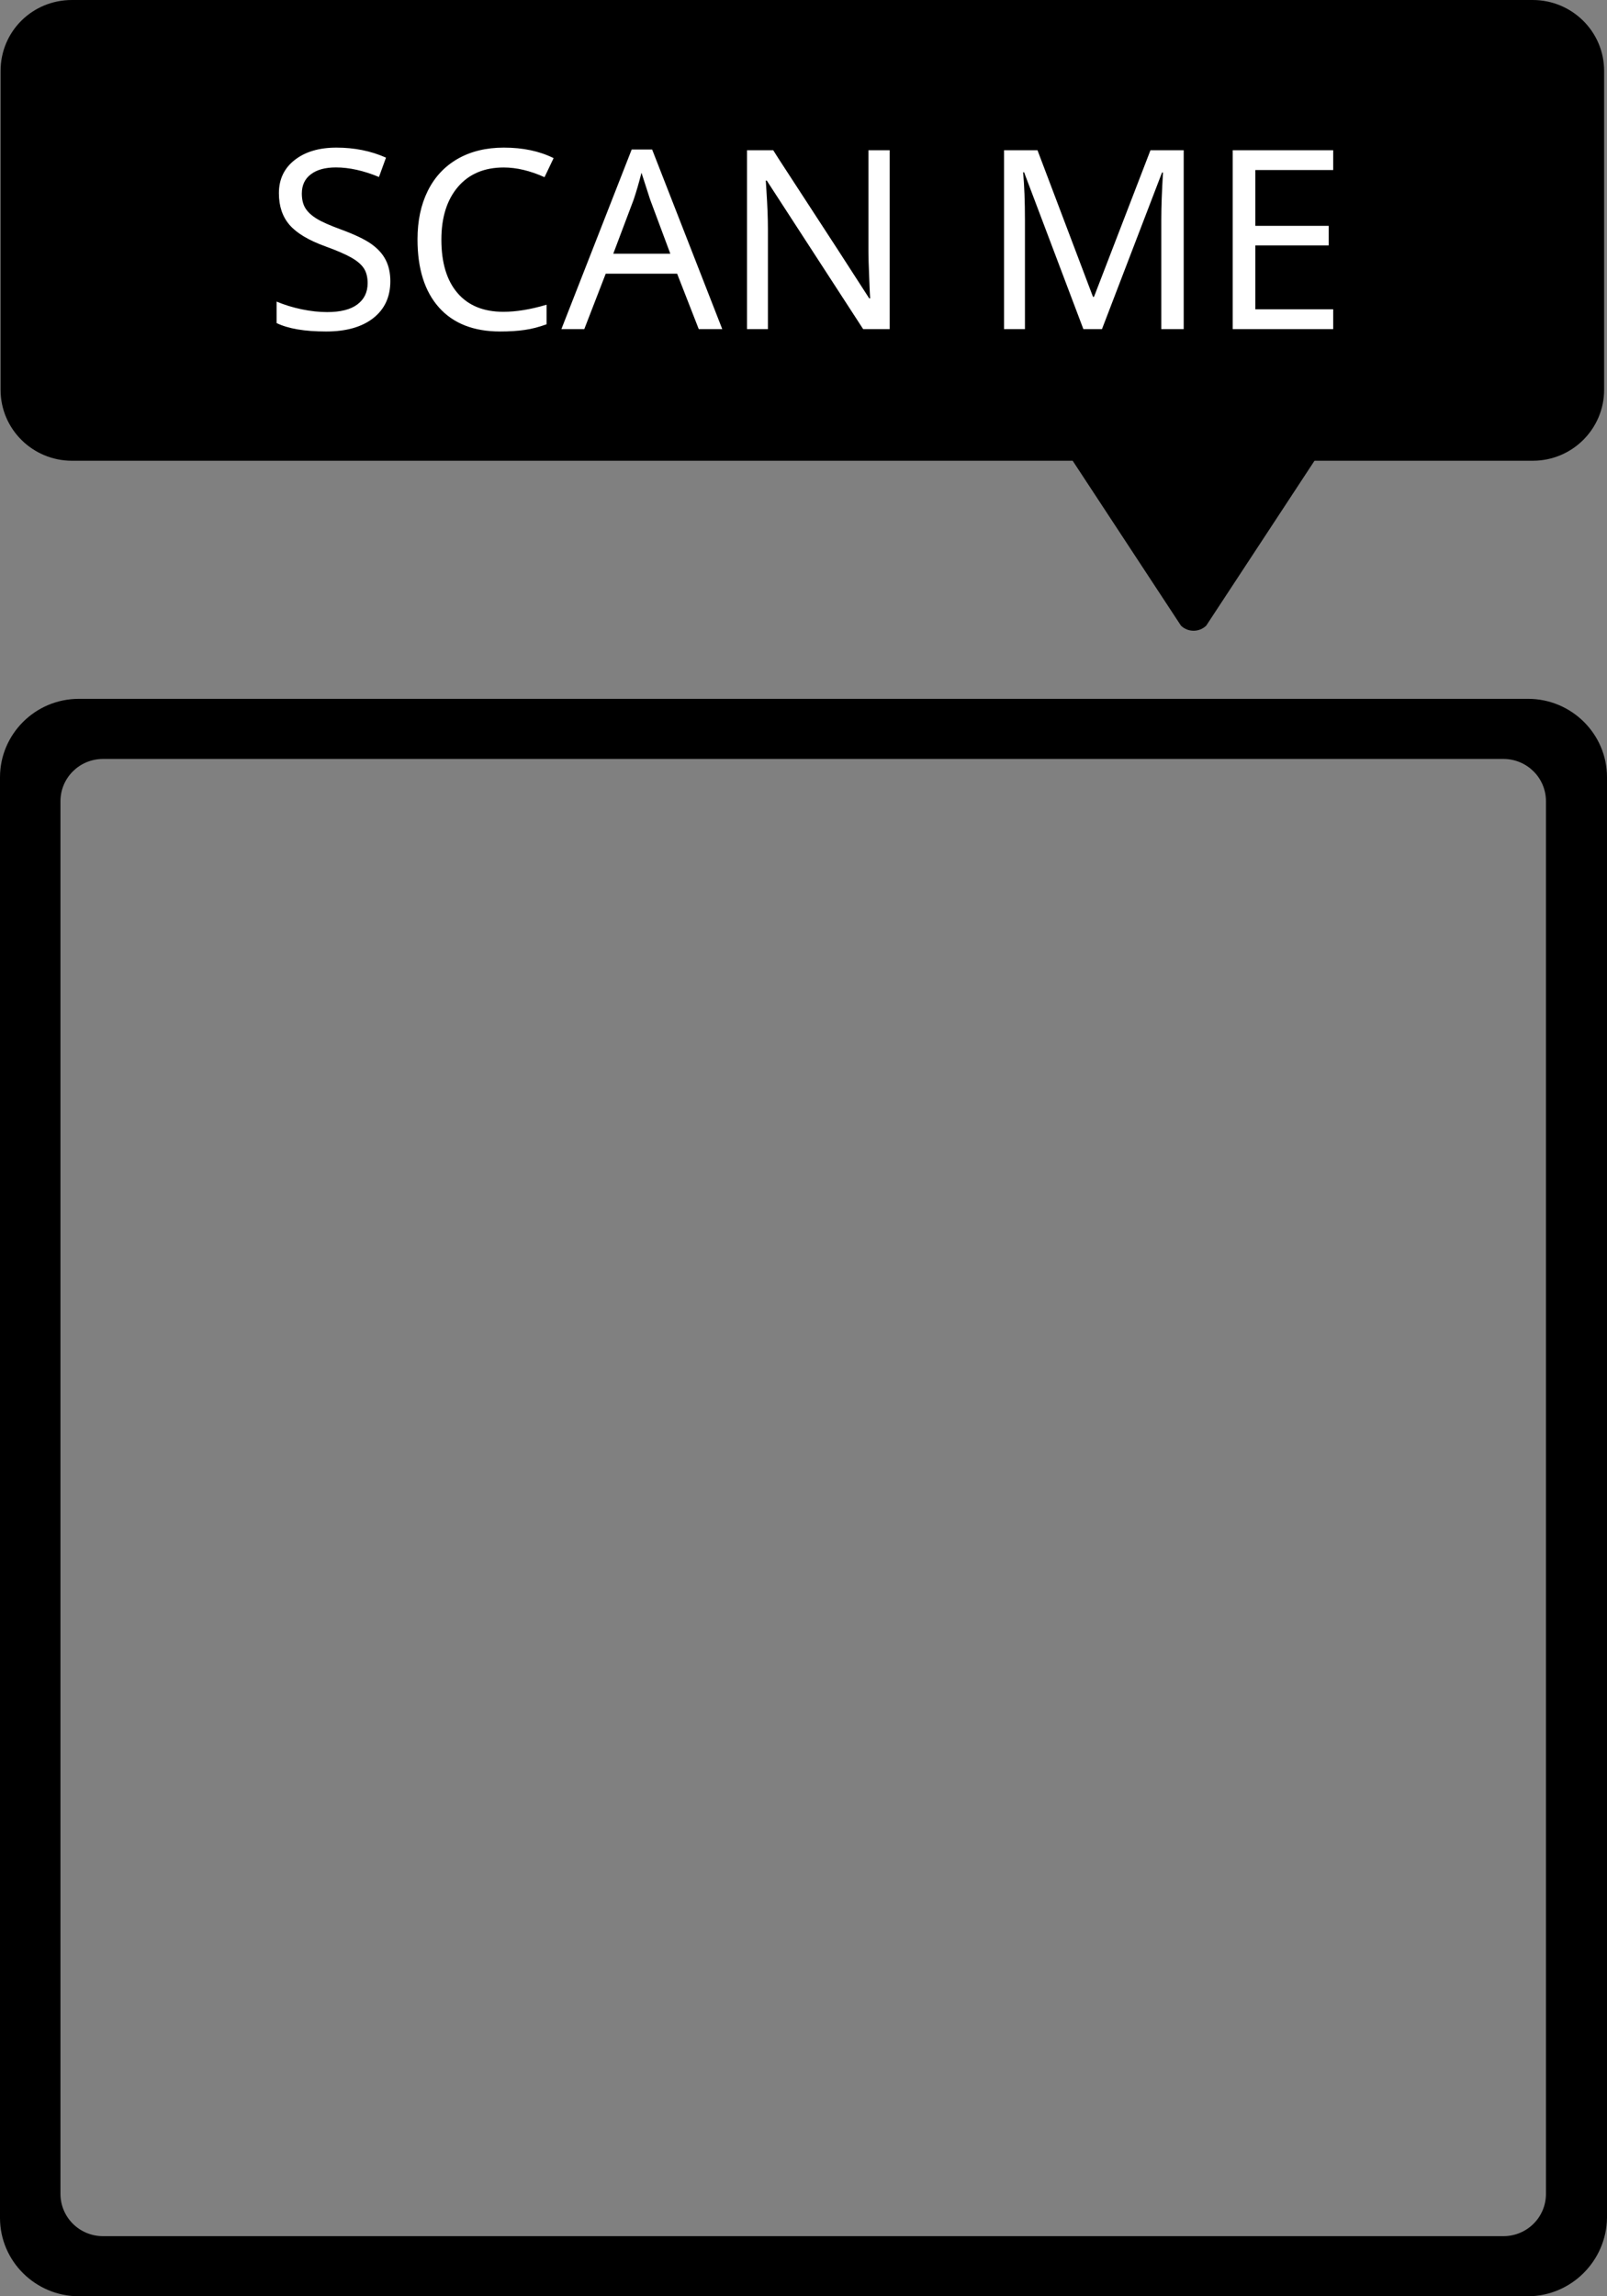 <svg width="56" height="80" viewBox="0 0 56 80" fill="none" xmlns="http://www.w3.org/2000/svg">
<rect x="0" y="0" width="56" height="80" fill="#808080" stroke="none"/>
<path d="M53.251 24.347H2.749C1.224 24.347 0 25.583 0 27.079V77.268C0 78.784 1.244 80 2.749 80H53.231C54.756 80 55.98 78.764 56 77.268V27.079C56 25.563 54.756 24.347 53.251 24.347ZM2.508 0H53.412C54.776 0 55.9 1.097 55.9 2.473V13.579C55.9 14.935 54.796 16.052 53.412 16.052H45.807L42.035 21.795C41.794 22.034 41.393 22.034 41.152 21.795L37.38 16.052H2.508C1.144 16.052 0.02 14.955 0.02 13.579V2.473C0.02 1.097 1.124 0 2.508 0ZM53.873 76.431C53.873 77.248 53.211 77.906 52.388 77.906H3.592C2.769 77.906 2.107 77.248 2.107 76.431V27.916C2.107 27.099 2.769 26.441 3.592 26.441H52.388C53.211 26.441 53.873 27.099 53.873 27.916V76.431Z" fill="black"/>
<path d="M13.602 9.799C13.602 10.341 13.405 10.77 13.01 11.081C12.614 11.392 12.067 11.549 11.363 11.549C10.618 11.549 10.044 11.452 9.639 11.256V10.507C9.906 10.62 10.197 10.71 10.512 10.776C10.827 10.841 11.124 10.873 11.397 10.873C11.866 10.873 12.219 10.784 12.456 10.604C12.693 10.425 12.811 10.18 12.811 9.866C12.811 9.659 12.769 9.488 12.683 9.354C12.597 9.22 12.454 9.095 12.251 8.979C12.049 8.863 11.744 8.73 11.336 8.582C10.757 8.373 10.341 8.124 10.092 7.838C9.844 7.553 9.719 7.184 9.719 6.732C9.719 6.245 9.904 5.858 10.271 5.573C10.638 5.286 11.122 5.143 11.724 5.143C12.35 5.143 12.925 5.258 13.451 5.492L13.206 6.166C12.669 5.944 12.169 5.833 11.706 5.833C11.334 5.833 11.043 5.912 10.833 6.072C10.622 6.231 10.518 6.455 10.518 6.742C10.518 6.947 10.558 7.117 10.64 7.25C10.723 7.386 10.853 7.507 11.036 7.619C11.216 7.731 11.503 7.856 11.89 7.998C12.356 8.169 12.703 8.335 12.932 8.495C13.16 8.656 13.329 8.839 13.437 9.049C13.547 9.26 13.602 9.509 13.602 9.799ZM17.552 5.835C16.878 5.835 16.346 6.06 15.961 6.508C15.576 6.957 15.381 7.571 15.381 8.349C15.381 9.153 15.568 9.773 15.943 10.209C16.318 10.646 16.85 10.863 17.542 10.863C17.988 10.863 18.489 10.782 19.047 10.616V11.298C18.78 11.394 18.526 11.462 18.279 11.495C18.032 11.531 17.749 11.549 17.43 11.549C16.507 11.549 15.795 11.27 15.297 10.712C14.798 10.153 14.549 9.362 14.549 8.339C14.549 7.697 14.667 7.135 14.906 6.652C15.145 6.17 15.492 5.797 15.947 5.535C16.403 5.274 16.94 5.143 17.558 5.143C18.223 5.143 18.798 5.264 19.292 5.509L18.975 6.173C18.475 5.948 18.002 5.835 17.552 5.835ZM24.35 11.466L23.596 9.535H21.108L20.361 11.466H19.563L22.013 5.208H22.725L25.169 11.466H24.35ZM23.359 8.839L22.655 6.951L22.354 6.018C22.268 6.359 22.177 6.67 22.083 6.951L21.371 8.839H23.359ZM31.002 11.466H30.079L26.72 6.291H26.686L26.708 6.636C26.742 7.153 26.76 7.603 26.76 7.982V11.466H26.032V5.234H26.945L27.137 5.537L29.196 8.7L30.289 10.393H30.323C30.317 10.325 30.305 10.082 30.289 9.661C30.271 9.242 30.263 8.939 30.263 8.752V5.234H31.002V11.466ZM37.753 11.466L35.687 6.002H35.653C35.695 6.457 35.717 7.017 35.717 7.685V11.466H34.989V5.234H36.154L38.088 10.341H38.123L40.091 5.234H41.249V11.466H40.468V7.633C40.468 7.206 40.488 6.666 40.528 6.01H40.494L38.401 11.466H37.753ZM46.459 11.466H42.956V5.234H46.459V5.924H43.745V7.868H46.301V8.55H43.745V10.776H46.459V11.466Z" fill="white"/>
</svg>
